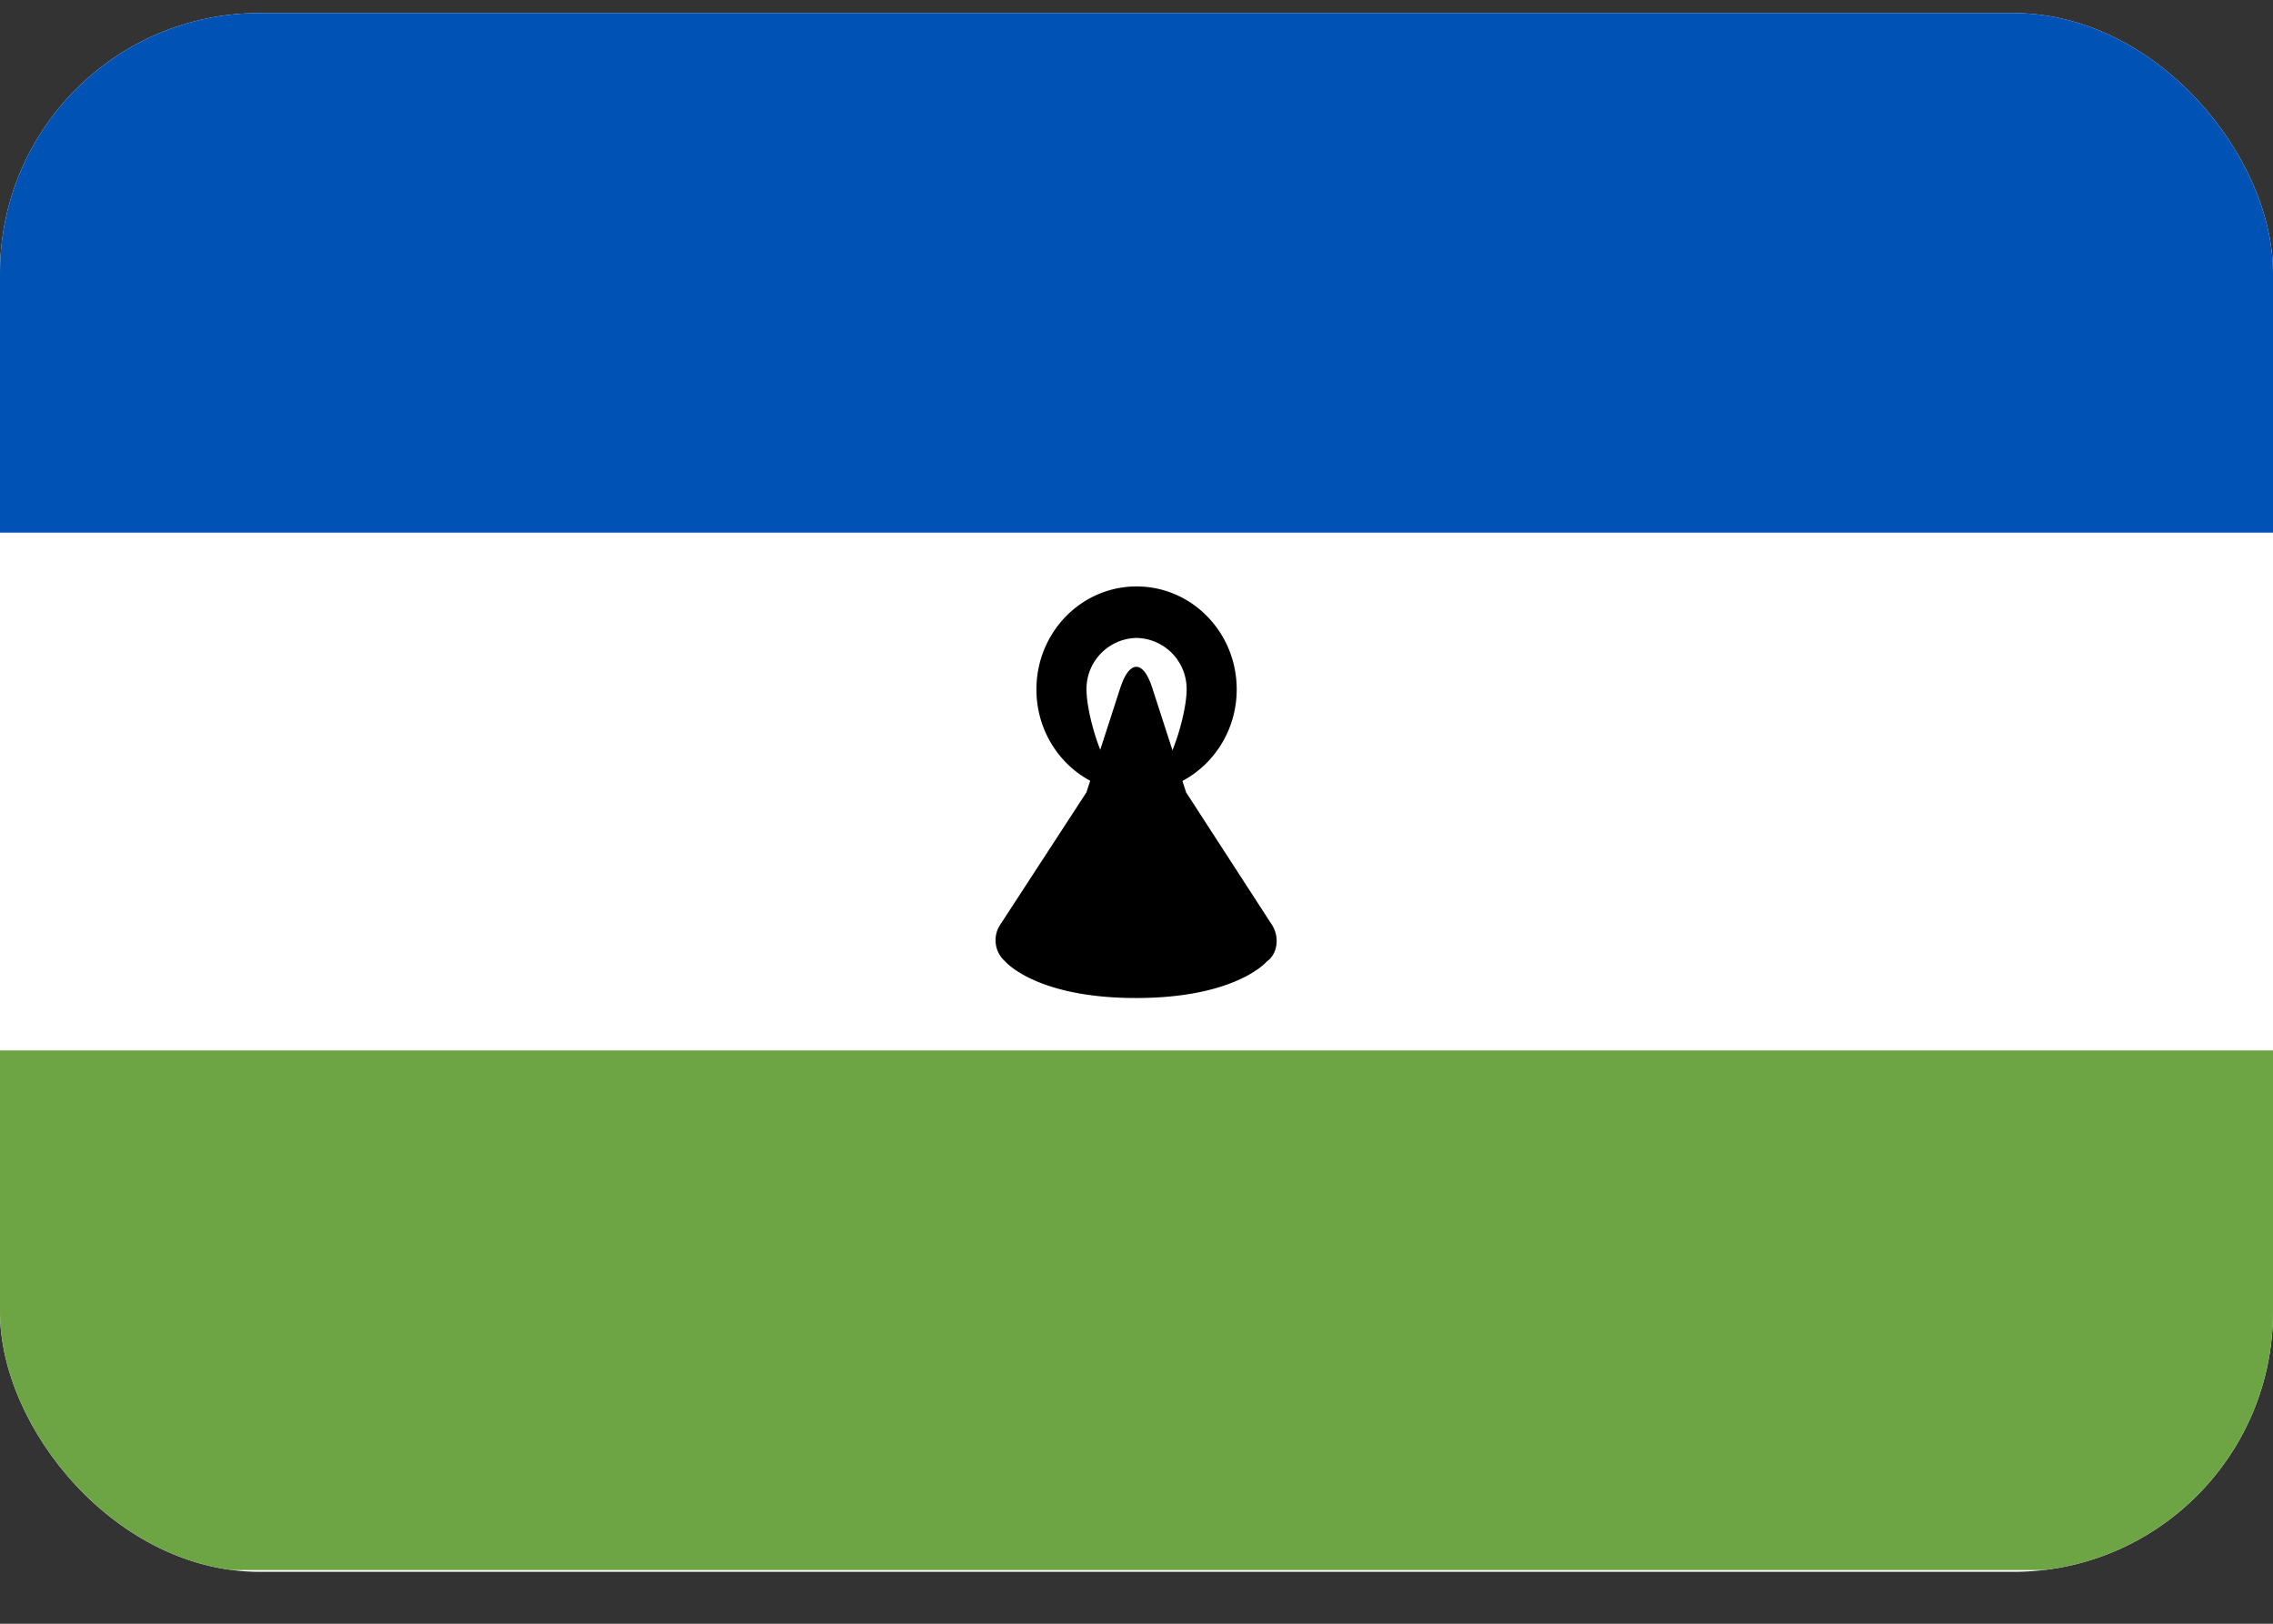 <svg xmlns="http://www.w3.org/2000/svg" width="35" height="25" fill="none" viewBox="0 0 35 25">
  <rect x="0" y="0" width="35" height="25" fill="#333333" stroke="none"/>
  <g clip-path="url(#a)">
    <path fill="#fff" d="M0 .2h35v24H0V.2Z"/>
    <path fill="#0052B4" d="M0 .2h35v8H0v-8Z"/>
    <path fill="#6DA544" d="M0 16.173h35v8H0v-8Z"/>
    <path fill="#000" d="m16.729 12.2.525-1.62c.137-.414.348-.421.485 0l.525 1.62 1.324 2.043c.116.182.088.442-.082.561 0 0-.471.562-2.013.562-1.542 0-2.013-.562-2.013-.562a.432.432 0 0 1-.082-.561l1.33-2.042Z"/>
    <path fill="#000" d="M17.5 12.2c-.852 0-1.541-.708-1.541-1.585s.69-1.586 1.542-1.586c.853 0 1.542.709 1.542 1.586 0 .877-.696 1.586-1.542 1.586Zm0 0c.424 0 .772-1.143.772-1.585a.786.786 0 0 0-.771-.793.786.786 0 0 0-.771.793c0 .442.341 1.586.77 1.586Z"/>
  </g>
  <defs>
    <clipPath id="a">
      <rect width="35" height="24" y=".201" fill="#fff" rx="4"/>
    </clipPath>
  </defs>
</svg>
